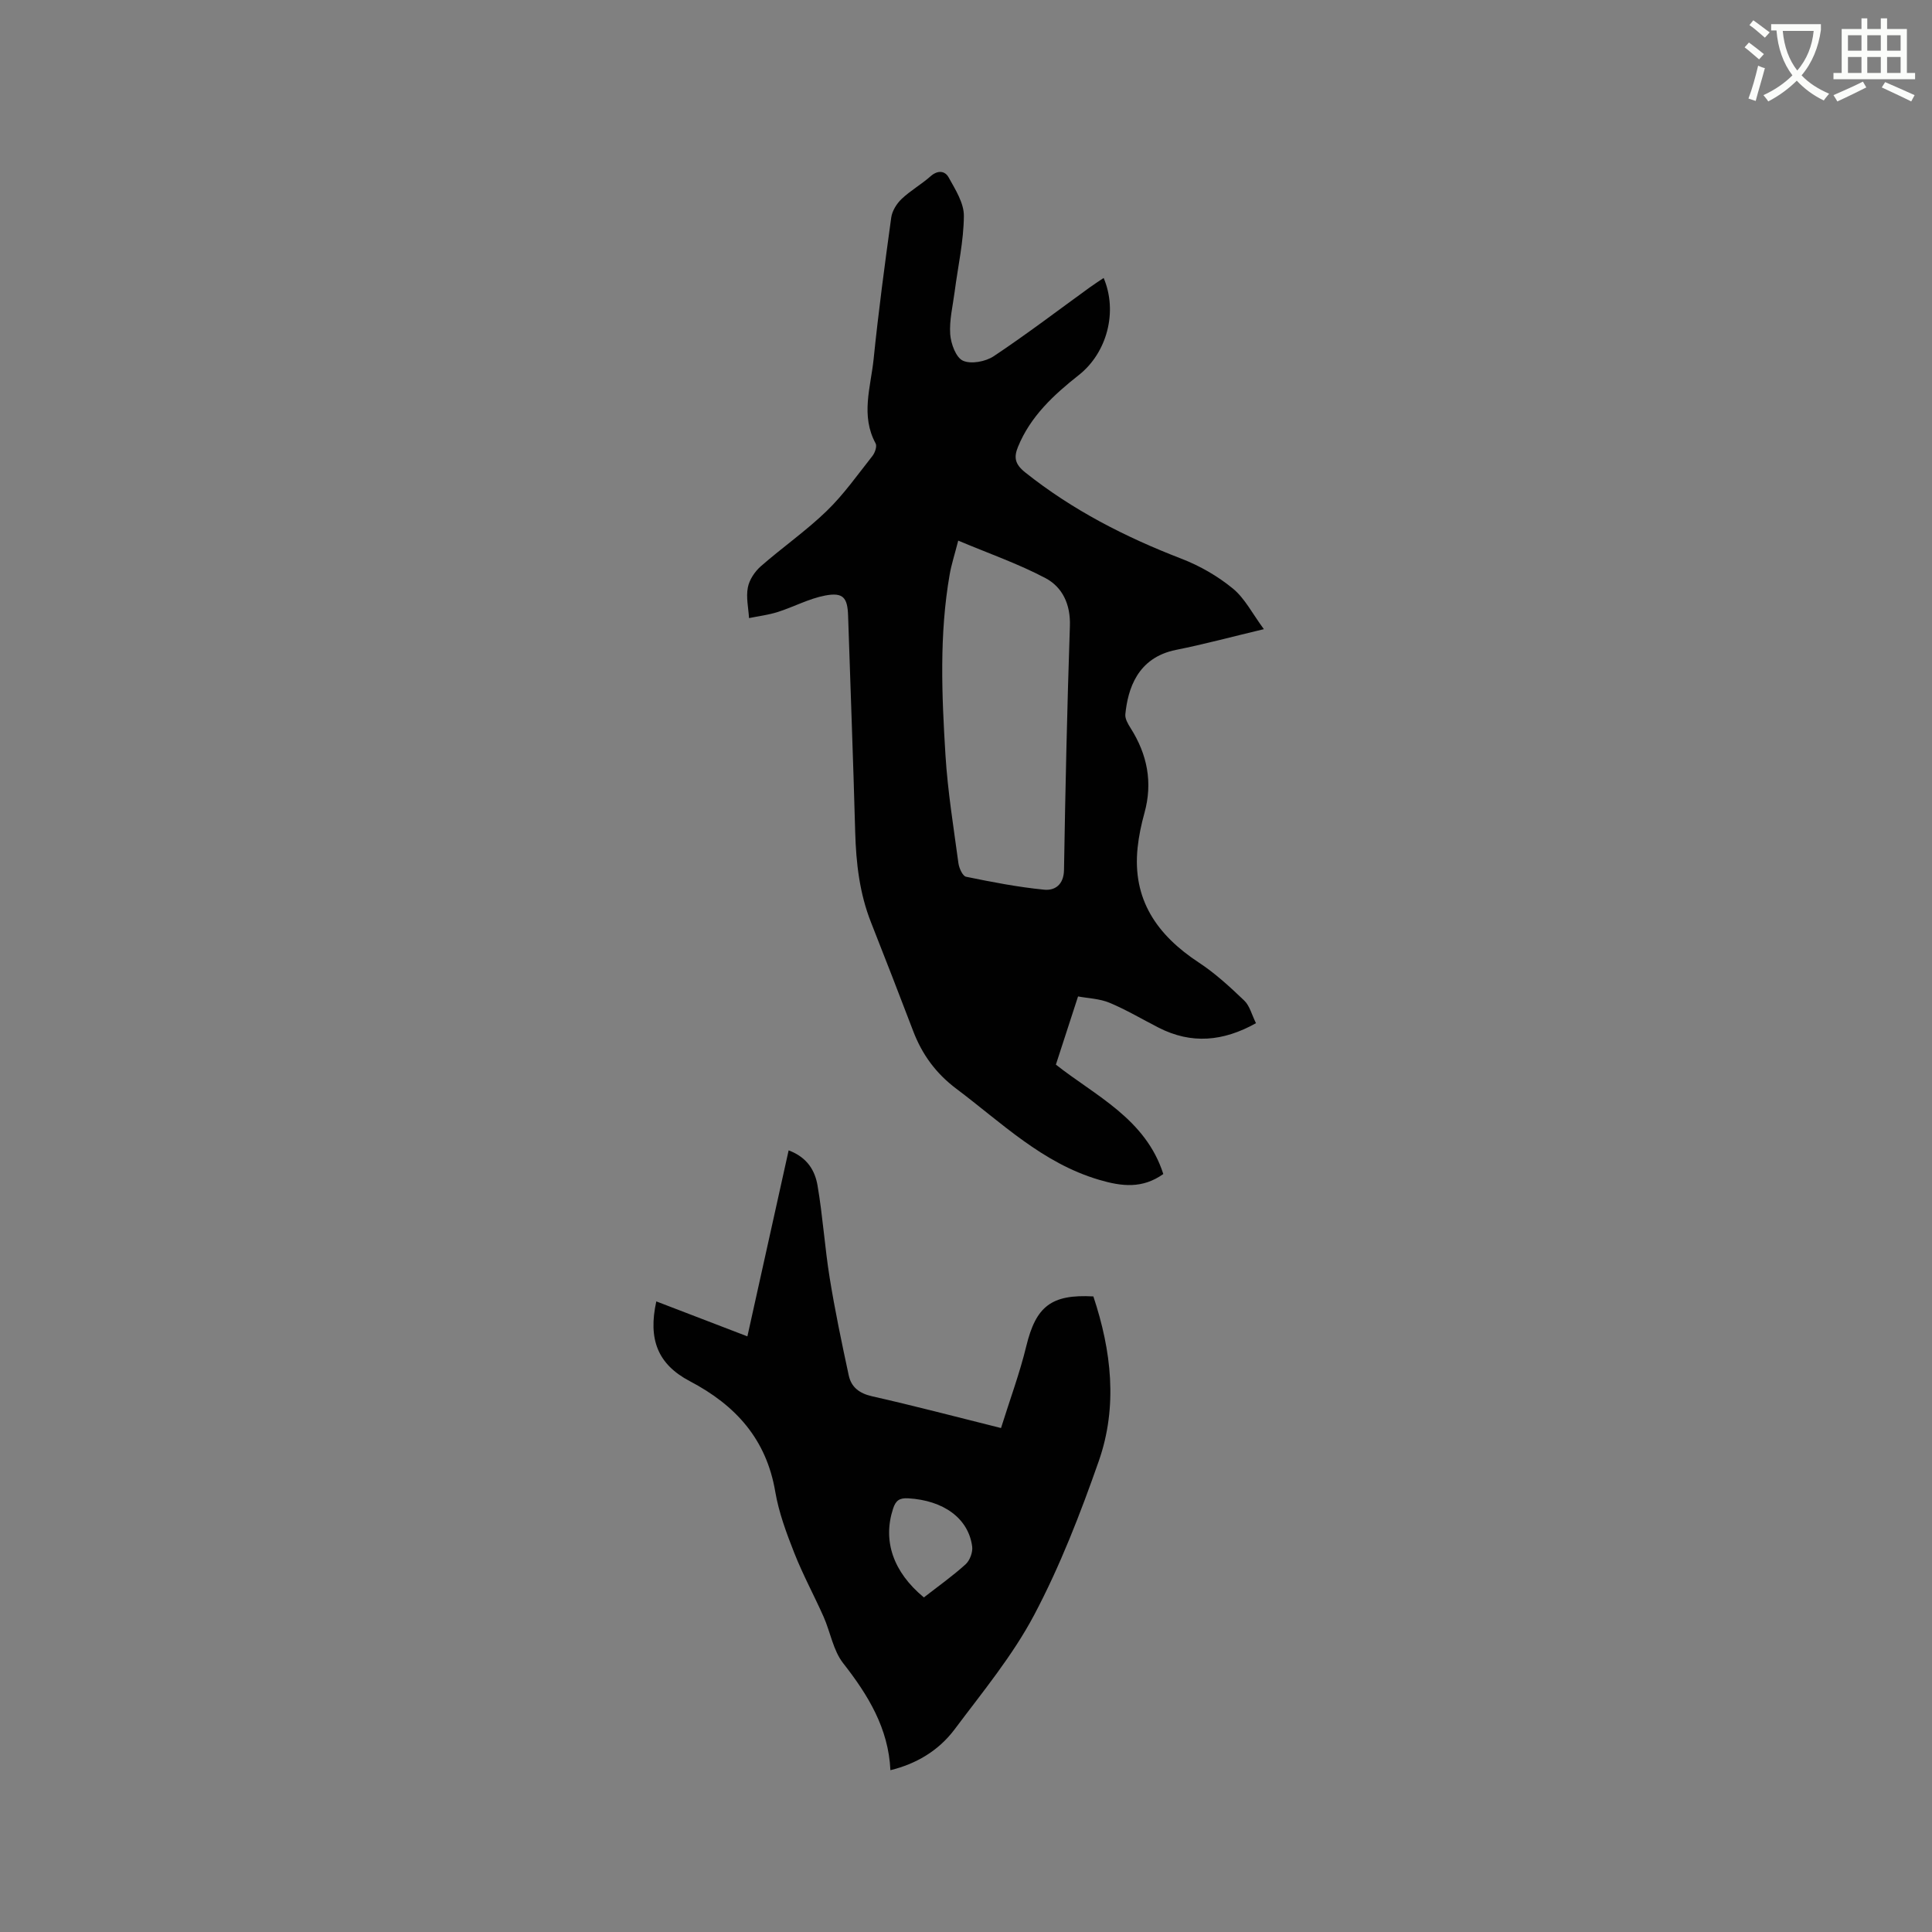 <svg enable-background="new 0 0 400 400" viewBox="0 0 400 400" xmlns="http://www.w3.org/2000/svg"><rect x="0" y="0" width="400" height="400" fill="#808080" stroke="none"/><path d="m362.1 8.8c1.1.8 2.1 1.6 3.1 2.4l-1 1.1c-1.3-1.1-2.3-2-3-2.5zm1.9 4.8c.5.2.9.4 1.4.5-.6 2.3-1.3 4.5-1.9 6.8l-1.5-.5c.8-2.1 1.4-4.3 2-6.8zm-1-9.4c1.3.9 2.4 1.8 3.4 2.5l-1 1.1c-1.4-1.2-2.4-2.1-3.2-2.6zm3.7 2.2v-1.4h10.3v1.2c-.5 3.6-1.8 6.8-4 9.4 1.5 1.6 3.4 2.8 5.7 3.8-.3.4-.7.8-1.1 1.4-2.3-1.1-4.1-2.5-5.6-4.1-1.6 1.6-3.6 3.1-5.9 4.3-.3-.5-.7-.9-1-1.3 2.4-1.1 4.4-2.5 6-4.1-1.9-2.5-3-5.6-3.3-9.3h-1.1zm8.8 0h-6.4c.3 3.3 1.3 6 3 8.2 2-2.3 3.1-5.1 3.4-8.2z" fill="#fbfcfa"/><path d="m385.3 3.8h1.3v2.2h2.8v-2.2h1.3v2.2h4.1v9.1h1.7v1.3h-16.9v-1.3h1.7v-9.1h4.1v-2.2zm.4 13.1.7 1.2c-1.8.9-3.8 1.9-6 2.9-.2-.4-.5-.8-.8-1.3 2.3-1 4.3-1.9 6.1-2.8zm-3.1-6.4h2.8v-3.2h-2.8zm0 4.6h2.8v-3.3h-2.8zm4-4.6h2.8v-3.2h-2.8zm0 4.6h2.8v-3.3h-2.8zm3.7 1.9c2.1.9 4.1 1.8 6.1 2.7l-.7 1.3c-2.2-1.1-4.2-2-6.1-2.9zm3.2-9.7h-2.8v3.2h2.8zm-2.8 7.8h2.8v-3.3h-2.8z" fill="#fbfcfa"/><g fill="#010101"><path d="m240.85 243.07c-4.33 3.07-8.56 2.6-13.35 1.18-11.72-3.47-20.12-11.79-29.48-18.82-4.25-3.19-7.11-7.11-8.96-11.97-2.86-7.52-5.78-15.01-8.73-22.5-2.37-6-3.09-12.26-3.27-18.66-.41-14.94-.98-29.88-1.47-44.82-.12-3.75-1.01-4.89-4.76-4.18-3.36.64-6.51 2.36-9.81 3.41-1.92.61-3.96.85-5.94 1.26-.13-2.11-.64-4.3-.25-6.32.3-1.6 1.43-3.3 2.68-4.4 4.46-3.91 9.38-7.33 13.63-11.44 3.54-3.42 6.42-7.53 9.49-11.41.52-.66.98-2 .66-2.59-3.14-5.77-1.02-11.65-.42-17.43 1-9.8 2.3-19.57 3.65-29.34.19-1.37 1.12-2.87 2.14-3.84 1.83-1.74 4.1-3.02 6-4.7 1.48-1.32 2.98-1.15 3.74.22 1.39 2.51 3.18 5.31 3.16 7.98-.04 5.24-1.23 10.46-1.91 15.7-.38 2.93-1.12 5.9-.92 8.8.14 1.96 1.19 4.83 2.64 5.48 1.68.76 4.69.19 6.37-.93 6.79-4.52 13.28-9.47 19.9-14.26.92-.67 1.89-1.28 2.86-1.94 2.97 7.01.68 15.5-5.13 20.09-5.18 4.09-10.01 8.53-12.6 14.86-.9 2.19-.65 3.6 1.48 5.3 9.81 7.82 20.75 13.4 32.39 17.89 3.78 1.46 7.48 3.59 10.61 6.16 2.48 2.03 4.04 5.19 6.42 8.41-6.72 1.6-12.41 3.14-18.18 4.29-8.05 1.61-9.99 8.18-10.5 13.34-.09.91.54 1.99 1.08 2.84 3.47 5.47 4.63 11.27 2.87 17.61-.65 2.34-1.16 4.75-1.41 7.16-1.13 10.76 4.04 18.11 12.68 23.79 3.4 2.23 6.45 5.05 9.4 7.87 1.14 1.09 1.55 2.93 2.43 4.68-6.79 3.79-13.37 4.39-20.15.93-3.39-1.73-6.68-3.7-10.18-5.16-2.07-.86-4.46-.92-6.51-1.31-1.61 4.96-3.07 9.43-4.59 14.12 8.18 6.46 18.58 11.21 22.24 22.65zm-42.46-131.14c-.76 2.98-1.42 4.97-1.77 7.01-2.17 12.42-1.64 24.94-.87 37.41.46 7.48 1.68 14.92 2.68 22.36.14 1.03.87 2.66 1.58 2.81 5.36 1.1 10.75 2.15 16.18 2.68 2.21.22 4.05-1.03 4.1-4.08.28-16.85.65-33.7 1.22-50.54.15-4.44-1.53-8.02-5.06-9.89-5.64-2.98-11.72-5.09-18.06-7.76z"/><path d="m207.25 295.66c1.84-5.89 3.87-11.34 5.23-16.95 1.99-8.19 5.13-10.79 13.89-10.3 3.73 11.21 5.09 22.74 1.12 34.09-3.8 10.85-8 21.69-13.36 31.83-4.47 8.45-10.71 15.99-16.48 23.7-3.41 4.55-8.11 7.2-13.3 8.47-.4-8.65-4.6-15.54-9.78-22.15-2.07-2.64-2.64-6.42-4.05-9.61-1.97-4.43-4.3-8.71-6.07-13.21-1.62-4.11-3.2-8.35-3.94-12.68-1.84-10.89-8.2-17.91-17.67-22.88-6.7-3.52-8.68-8.7-6.96-16.53 6.13 2.35 12.23 4.69 18.86 7.24 2.85-12.85 5.67-25.57 8.54-38.51 3.94 1.48 5.46 4.27 5.98 7.26 1.09 6.34 1.49 12.8 2.52 19.16 1.09 6.76 2.5 13.47 3.94 20.16.52 2.44 2.18 3.73 4.81 4.33 8.65 1.95 17.23 4.21 26.72 6.58zm-15.97 35.07c2.87-2.24 5.9-4.38 8.63-6.85.88-.79 1.52-2.5 1.37-3.68-.77-5.87-5.96-9.57-13.24-9.99-1.86-.11-2.61.49-3.15 2.18-2.15 6.61 0 13.06 6.39 18.34z"/></g></svg>